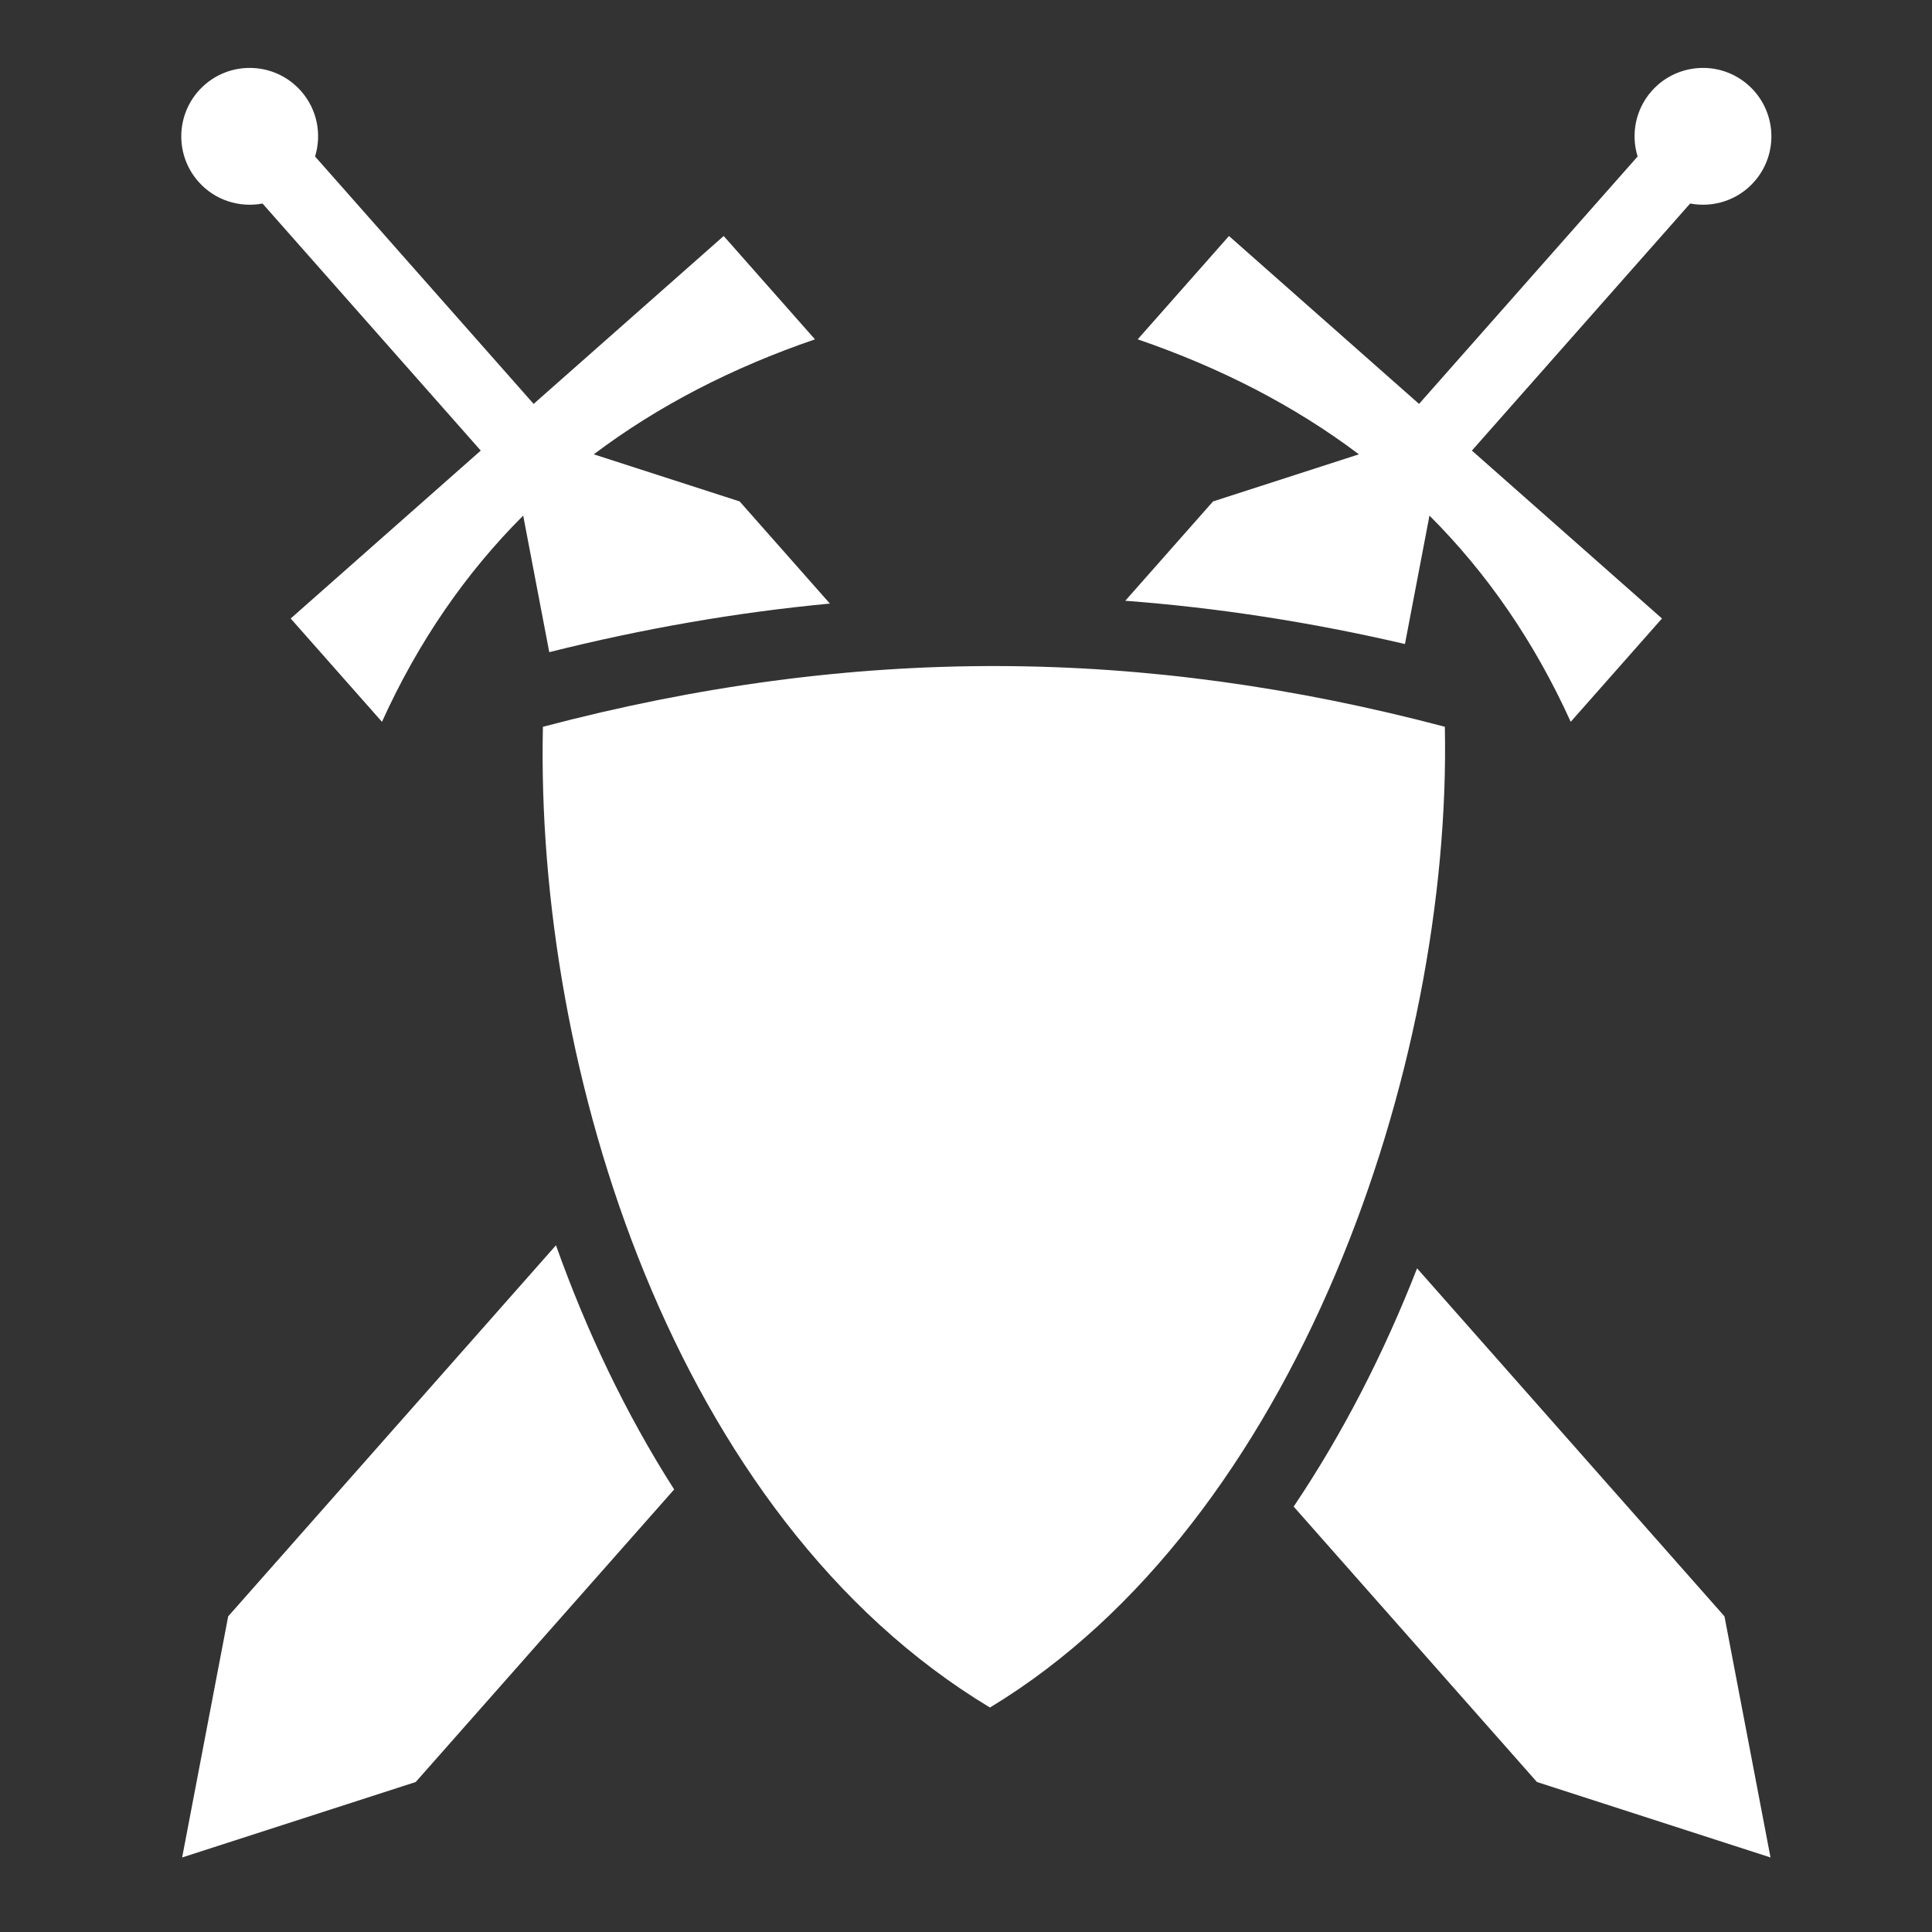 <svg xmlns="http://www.w3.org/2000/svg" width="512" height="512" viewBox="0 0 512 512" style="height: 512px; width: 512px;"><rect x="0" y="0" width="512" height="512" fill="#333333" stroke="none"/><g class="" transform="translate(0,0)" style="touch-action: none;"><path d="M66.54 18.002c-.327-.007-.655-.005-.98.006-4.064.136-8.105 1.634-11.39 4.535-7.508 6.632-8.218 18.094-1.586 25.602 4.394 4.974 10.906 6.945 16.986 5.792l57.838 65.475-50.373 44.498 24.188 27.38c9.69-21.368 22.255-39.484 37.427-54.65l6.91 36.188c25.092-6.29 49.834-10.563 74.366-12.873l-23.912-27.07-38.66-12.483c17.117-12.9 36.734-22.97 58.62-30.474l-24.19-27.385-50.37 44.496-57.92-65.57c1.79-5.835.617-12.43-3.72-17.34-3.498-3.96-8.34-6.03-13.235-6.128zm384.397 0c-4.895.1-9.735 2.168-13.232 6.127-4.338 4.91-5.514 11.506-3.723 17.343l-57.92 65.568-50.37-44.497-24.188 27.385c21.884 7.504 41.5 17.573 58.62 30.472l-38.66 12.485-23.255 26.324c24.71 1.863 49.367 5.706 74.118 11.46l6.498-34.03c15.173 15.166 27.74 33.282 37.43 54.65l24.185-27.38-50.372-44.498 57.838-65.475c6.08 1.153 12.593-.818 16.987-5.792 6.63-7.508 5.92-18.97-1.586-25.602-3.285-2.9-7.326-4.4-11.39-4.535-.326-.01-.653-.013-.98-.006zm-186.425 158.51c-39.56-.098-79.467 5.226-120.633 16.095-2.046 90.448 34.484 209.35 118.47 259.905 81.295-49.13 122.402-169.902 120.552-259.914-39.75-10.496-78.91-15.988-118.39-16.086zm-117.176 153.5L60.47 428.35l-12.2 63.894 61.9-19.994 68.49-77.535c-12.86-20.108-23.246-42.03-31.324-64.703zm228.203 6.11c-8.69 22.238-19.577 43.634-32.706 63.142l64.473 72.986 61.898 19.994-12.2-63.894-81.466-92.23z" fill="#fff" fill-opacity="1"></path></g></svg>